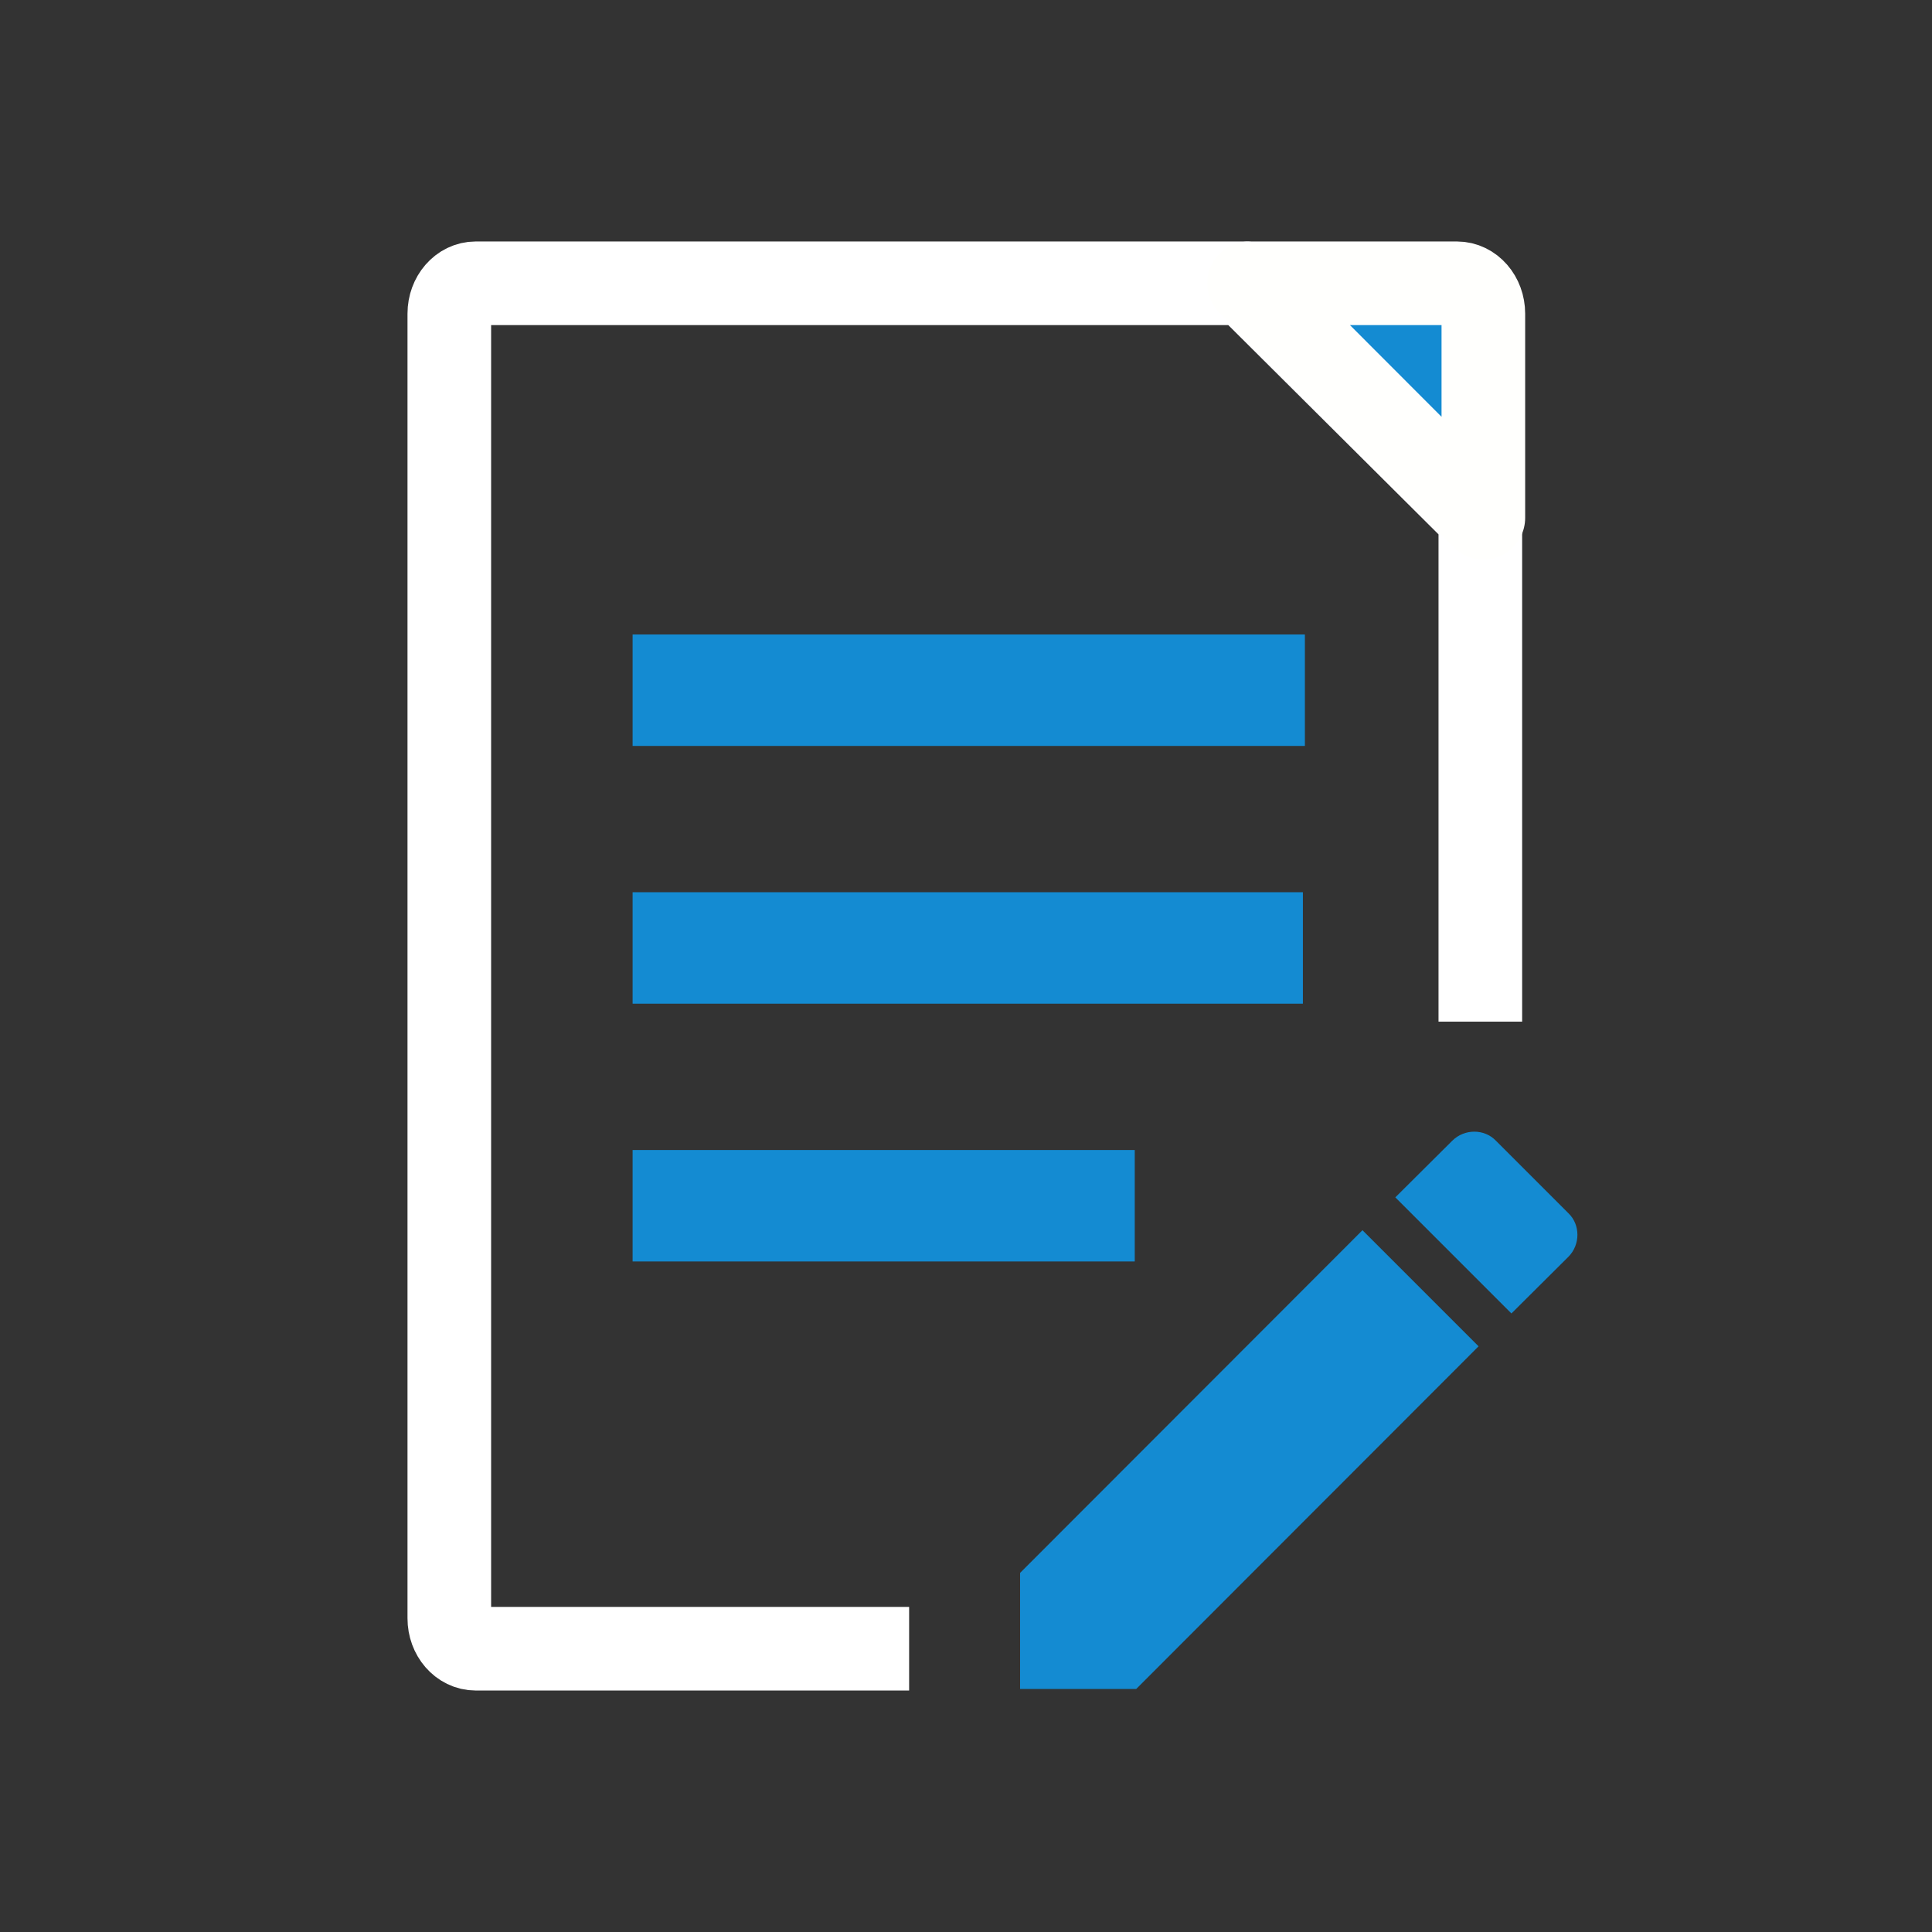 <?xml version="1.0" encoding="UTF-8" standalone="no"?>
<svg
   width="32"
   height="32"
   version="1.1"
   id="svg32"
   sodipodi:docname="document.svg"
   inkscape:version="1.1.1 (3bf5ae0d25, 2021-09-20)"
   xmlns:inkscape="http://www.inkscape.org/namespaces/inkscape"
   xmlns:sodipodi="http://sodipodi.sourceforge.net/DTD/sodipodi-0.dtd"
   xmlns="http://www.w3.org/2000/svg"
   xmlns:svg="http://www.w3.org/2000/svg"
   xmlns:rdf="http://www.w3.org/1999/02/22-rdf-syntax-ns#"
   xmlns:cc="http://creativecommons.org/ns#"
   xmlns:dc="http://purl.org/dc/elements/1.1/">
  <rect width="100%" height="100%" fill="#333333" stroke="none"/>
  <defs
     id="defs36" />
  <sodipodi:namedview
     pagecolor="#ffffff"
     bordercolor="#000000"
     borderopacity="1"
     objecttolerance="10"
     gridtolerance="10"
     guidetolerance="10"
     inkscape:pageopacity="0"
     inkscape:pageshadow="2"
     inkscape:window-width="1920"
     inkscape:window-height="944"
     id="namedview34"
     showgrid="false"
     inkscape:zoom="6.9384854"
     inkscape:cx="57.793593"
     inkscape:cy="-10.809275"
     inkscape:window-x="0"
     inkscape:window-y="48"
     inkscape:window-maximized="1"
     inkscape:current-layer="svg32"
     inkscape:document-rotation="0"
     inkscape:lockguides="true"
     inkscape:pagecheckerboard="0"
     inkscape:showpageshadow="false">
    <inkscape:grid
       type="xygrid"
       id="grid886"
       originx="1.2623786e-15"
       originy="0" />
  </sodipodi:namedview>
  <g
     id="document-encrypt">
    <rect
       style="opacity:0.001"
       width="32"
       height="32"
       x="32"
       y="0"
       id="rect22" />
    <path
       d="M 56.204,12.887 H 55.983 C 55.956,7.651 52.66,4 47.947,4 43.235,4 39.939,7.651 39.912,12.887 H 39.691 C 38.486,12.887 37.5,13.873 37.5,15.079 v 10.73 C 37.5,27.015 38.486,28 39.691,28 h 16.513 c 1.205,0 2.191,-0.985 2.191,-2.191 v -10.73 c 0,-1.206 -0.986,-2.191 -2.191,-2.191 z m -7.343,7.603 -0.006,1.973 c -0.001,0.603 -0.422,1.096 -0.935,1.096 -0.513,0 -0.932,-0.494 -0.931,-1.096 l 0.004,-1.997 c -0.601,-0.336 -1.007,-0.977 -1.007,-1.716 0,-1.084 0.879,-1.963 1.963,-1.963 1.084,0 1.963,0.879 1.963,1.963 -2.67e-4,0.756 -0.426,1.411 -1.05,1.74 z m -5.877,-7.603 c 0.02,-3.604 2.054,-6.117 4.964,-6.117 2.909,0 4.944,2.513 4.963,6.117 z"
       id="path2"
       style="fill:#ffffff;fill-opacity:1;stroke-width:0.267" />
  </g>
  <g
     id="document-decrypt">
    <rect
       style="opacity:0.001"
       width="32"
       height="32"
       x="64"
       y="0"
       id="rect27" />
    <path
       d="M 87.837,12.752 H 76.01 c -0.007,-0.12 -0.015,-0.639 -0.015,-0.761 0,-2.703 1.782,-5.202 3.973,-5.202 1.368,0 2.766,0.966 3.496,2.38 0,5.36e-4 0.149,0.455 0.149,0.455 0,0 0.488,-0.005 1.105,0 0.8,0.006 1.776,0 1.776,0 0,0 -0.187,-0.836 -0.315,-1.079 C 85.093,5.904 82.555,3.978 79.968,4 75.679,4.036 73.14,7.83 73.104,12.09 V 12.79 l -0.891,0.019 C 70.723,12.841 69.7,13.571 69.7,14.953 V 25.498 C 69.7,26.88 70.82,28 72.202,28 h 15.635 c 1.381,0 2.502,-1.12 2.502,-2.502 V 14.553 c 0,-1.381 -1.12,-1.801 -2.502,-1.801 z M 80.944,20.488 v 2.165 c 0,0.562 -0.357,1.019 -0.92,1.019 -0.563,0 -0.919,-0.457 -0.919,-1.019 V 20.488 C 78.547,20 78.073,19.559 78.073,18.683 c 0,-1.243 0.707,-1.951 1.95,-1.951 1.243,0 1.952,0.708 1.952,1.951 0,0.876 -0.364,1.317 -1.031,1.805 z"
       id="path2-3"
       style="fill:#ffffff;fill-opacity:1;stroke-width:0.268"
       sodipodi:nodetypes="scsscccccsccsscssssscssscsssc" />
  </g>
  <g
     id="22-22-document-encrypt">
    <rect
       style="opacity:0.001"
       width="22"
       height="22"
       x="32"
       y="-22"
       id="rect2" />
    <path
       d="M 48.469,-13.075 H 48.322 C 48.304,-16.566 46.107,-19 42.965,-19 c -3.142,0 -5.339,2.434 -5.357,5.925 H 37.461 C 36.657,-13.075 36,-12.418 36,-11.614 v 7.154 C 36,-3.657 36.657,-3 37.461,-3 h 11.009 c 0.804,0 1.461,-0.657 1.461,-1.461 v -7.154 c 0,-0.804 -0.657,-1.461 -1.461,-1.461 z m -4.896,5.068 -0.004,1.315 c -0.001,0.402 -0.281,0.731 -0.623,0.731 -0.342,0 -0.622,-0.329 -0.621,-0.731 l 0.003,-1.332 c -0.401,-0.224 -0.671,-0.652 -0.671,-1.144 0,-0.723 0.586,-1.309 1.309,-1.309 0.723,0 1.309,0.586 1.309,1.309 -1.77e-4,0.504 -0.284,0.941 -0.7,1.16 z M 39.656,-13.075 c 0.013,-2.402 1.37,-4.078 3.309,-4.078 1.94,0 3.296,1.676 3.309,4.078 z"
       id="path2-5"
       style="fill:#ffffff;fill-opacity:1;stroke:#eff0f1;stroke-width:0.178;stroke-opacity:1" />
  </g>
  <g
     id="22-22-document-decrypt">
    <rect
       style="opacity:0.001"
       width="22"
       height="22"
       x="64"
       y="-22"
       id="rect12" />
    <path
       d="M 80.091,-13.165 H 72.206 c -0.005,-0.08 -0.01,-0.426 -0.01,-0.507 0,-1.802 1.188,-3.468 2.649,-3.468 0.912,0 1.844,0.644 2.33,1.587 0,3.56e-4 0.099,0.303 0.099,0.303 0,0 0.325,-0.003 0.736,0 0.533,0.004 1.184,0 1.184,0 0,0 -0.125,-0.557 -0.21,-0.72 -0.723,-1.76 -2.415,-3.044 -4.14,-3.029 -2.859,0.024 -4.551,2.553 -4.576,5.394 V -13.14 l -0.594,0.013 C 68.682,-13.106 68,-12.619 68,-11.698 v 7.03 C 68,-3.747 68.747,-3 69.668,-3 h 10.423 c 0.921,0 1.668,-0.747 1.668,-1.668 v -7.297 c 0,-0.921 -0.747,-1.201 -1.668,-1.201 z M 75.496,-8.008 v 1.443 c 0,0.375 -0.238,0.68 -0.613,0.68 -0.375,0 -0.58,-0.305 -0.58,-0.68 v -1.443 c -0.372,-0.325 -0.721,-0.619 -0.721,-1.203 0,-0.829 0.471,-1.301 1.3,-1.301 0.829,0 1.301,0.472 1.301,1.301 0,0.584 -0.243,0.878 -0.687,1.203 z"
       id="path2-3-6"
       style="fill:#ffffff;fill-opacity:1;stroke:#000000;stroke-width:0.179;stroke-opacity:1"
       sodipodi:nodetypes="scsscccccsccsscssssscssscsssc" />
  </g>
  <g
     id="document-open-recent">
    <rect
       style="opacity:0.001"
       width="32"
       height="32"
       x="0"
       y="0"
       id="rect17" />
    <path
       fill="none"
       stroke-width="1.385"
       stroke-linejoin="round"
       stroke-miterlimit="10"
       d="m 15.058,27.308 h -7.178 c -0.242,0 -0.438,-0.225 -0.438,-0.503 V 5.195 c 0,-0.278 0.196,-0.503 0.438,-0.503 h 12.75 l 3.889,3.871 v 8.359"
       id="path2-36"
       style="stroke:#ffffff;stroke-opacity:1" />
    <rect
       x="10.478"
       y="14.778"
       width="11.102"
       height="1.846"
       id="rect6"
       style="fill:#148bd2;fill-opacity:1;stroke-width:0.313" />
    <rect
       x="10.478"
       y="19.048"
       width="8.317"
       height="1.846"
       id="rect8"
       style="fill:#148bd2;fill-opacity:1;stroke-width:0.313" />
    <rect
       x="10.478"
       y="10.509"
       width="11.135"
       height="1.846"
       id="rect10"
       style="fill:#148bd2;fill-opacity:1;stroke-width:0.313" />
    <path
       d="m 25.977,20.817 c 0.2,-0.2 0.2,-0.533 0,-0.723 L 24.777,18.894 c -0.19,-0.2 -0.523,-0.2 -0.723,0 l -0.943,0.938 1.923,1.923 z m -9.081,5.235 v 1.923 h 1.923 l 5.671,-5.676 -1.923,-1.923 z"
       id="path12-75"
       style="fill:#148bd2;fill-opacity:1;stroke-width:0.313" />
    <path
       stroke-width="1.385"
       stroke-linejoin="round"
       stroke-miterlimit="10"
       d="M 24.569,8.577 V 5.195 c 0,-0.278 -0.196,-0.503 -0.438,-0.503 h -3.442 z"
       id="path14"
       style="fill:#148bd2;fill-opacity:1;stroke:#fffffd;stroke-opacity:1" />
  </g>
  <g
     id="22-22-document-open-recent"
     transform="translate(-5e-7,-22)">
    <rect
       style="opacity:0.001"
       width="22"
       height="22"
       x="1.2623786e-15"
       y="0"
       id="rect7" />
    <rect
       x="7.285"
       y="7.339"
       width="7.423"
       height="1.231"
       id="rect10-5-6"
       style="fill:#148bd2;fill-opacity:1;stroke-width:0.209" />
    <path
       d="m 17.618,14.211 c 0.133,-0.133 0.133,-0.356 0,-0.482 l -0.8,-0.8 c -0.126,-0.133 -0.349,-0.133 -0.482,0 l -0.629,0.626 1.282,1.282 z m -6.054,3.49 v 1.282 h 1.282 l 3.781,-3.784 -1.282,-1.282 z"
       id="path12-75-3-2"
       style="fill:#148bd2;fill-opacity:1;fill-rule:nonzero;stroke:#148bd2;stroke-width:0.209;stroke-opacity:1" />
    <path
       stroke-width="0.923"
       stroke-linejoin="round"
       stroke-miterlimit="10"
       d="m 16.679,6.051 v -2.255 c 0,-0.185 -0.131,-0.335 -0.292,-0.335 h -2.295 z"
       id="path14-5-9"
       style="fill:#148bd2;fill-opacity:1;stroke:#fffffe;stroke-opacity:1" />
    <path
       fill="none"
       stroke-width="0.923"
       stroke-linejoin="round"
       stroke-miterlimit="10"
       d="M 10.338,18.538 H 5.553 c -0.161,0 -0.292,-0.15 -0.292,-0.335 V 3.797 c 0,-0.185 0.131,-0.335 0.292,-0.335 h 8.5 l 2.593,2.581 v 5.573"
       id="path2-36-3-1"
       style="stroke:#fffffe;stroke-opacity:1" />
    <rect
       x="7.285"
       y="10.186"
       width="7.401"
       height="1.231"
       id="rect6-6-2"
       style="fill:#148bd2;fill-opacity:1;stroke-width:0.209" />
    <rect
       x="7.285"
       y="13.032"
       width="5.545"
       height="1.231"
       id="rect8-7-7"
       style="fill:#148bd2;fill-opacity:1" />
  </g>
</svg>
